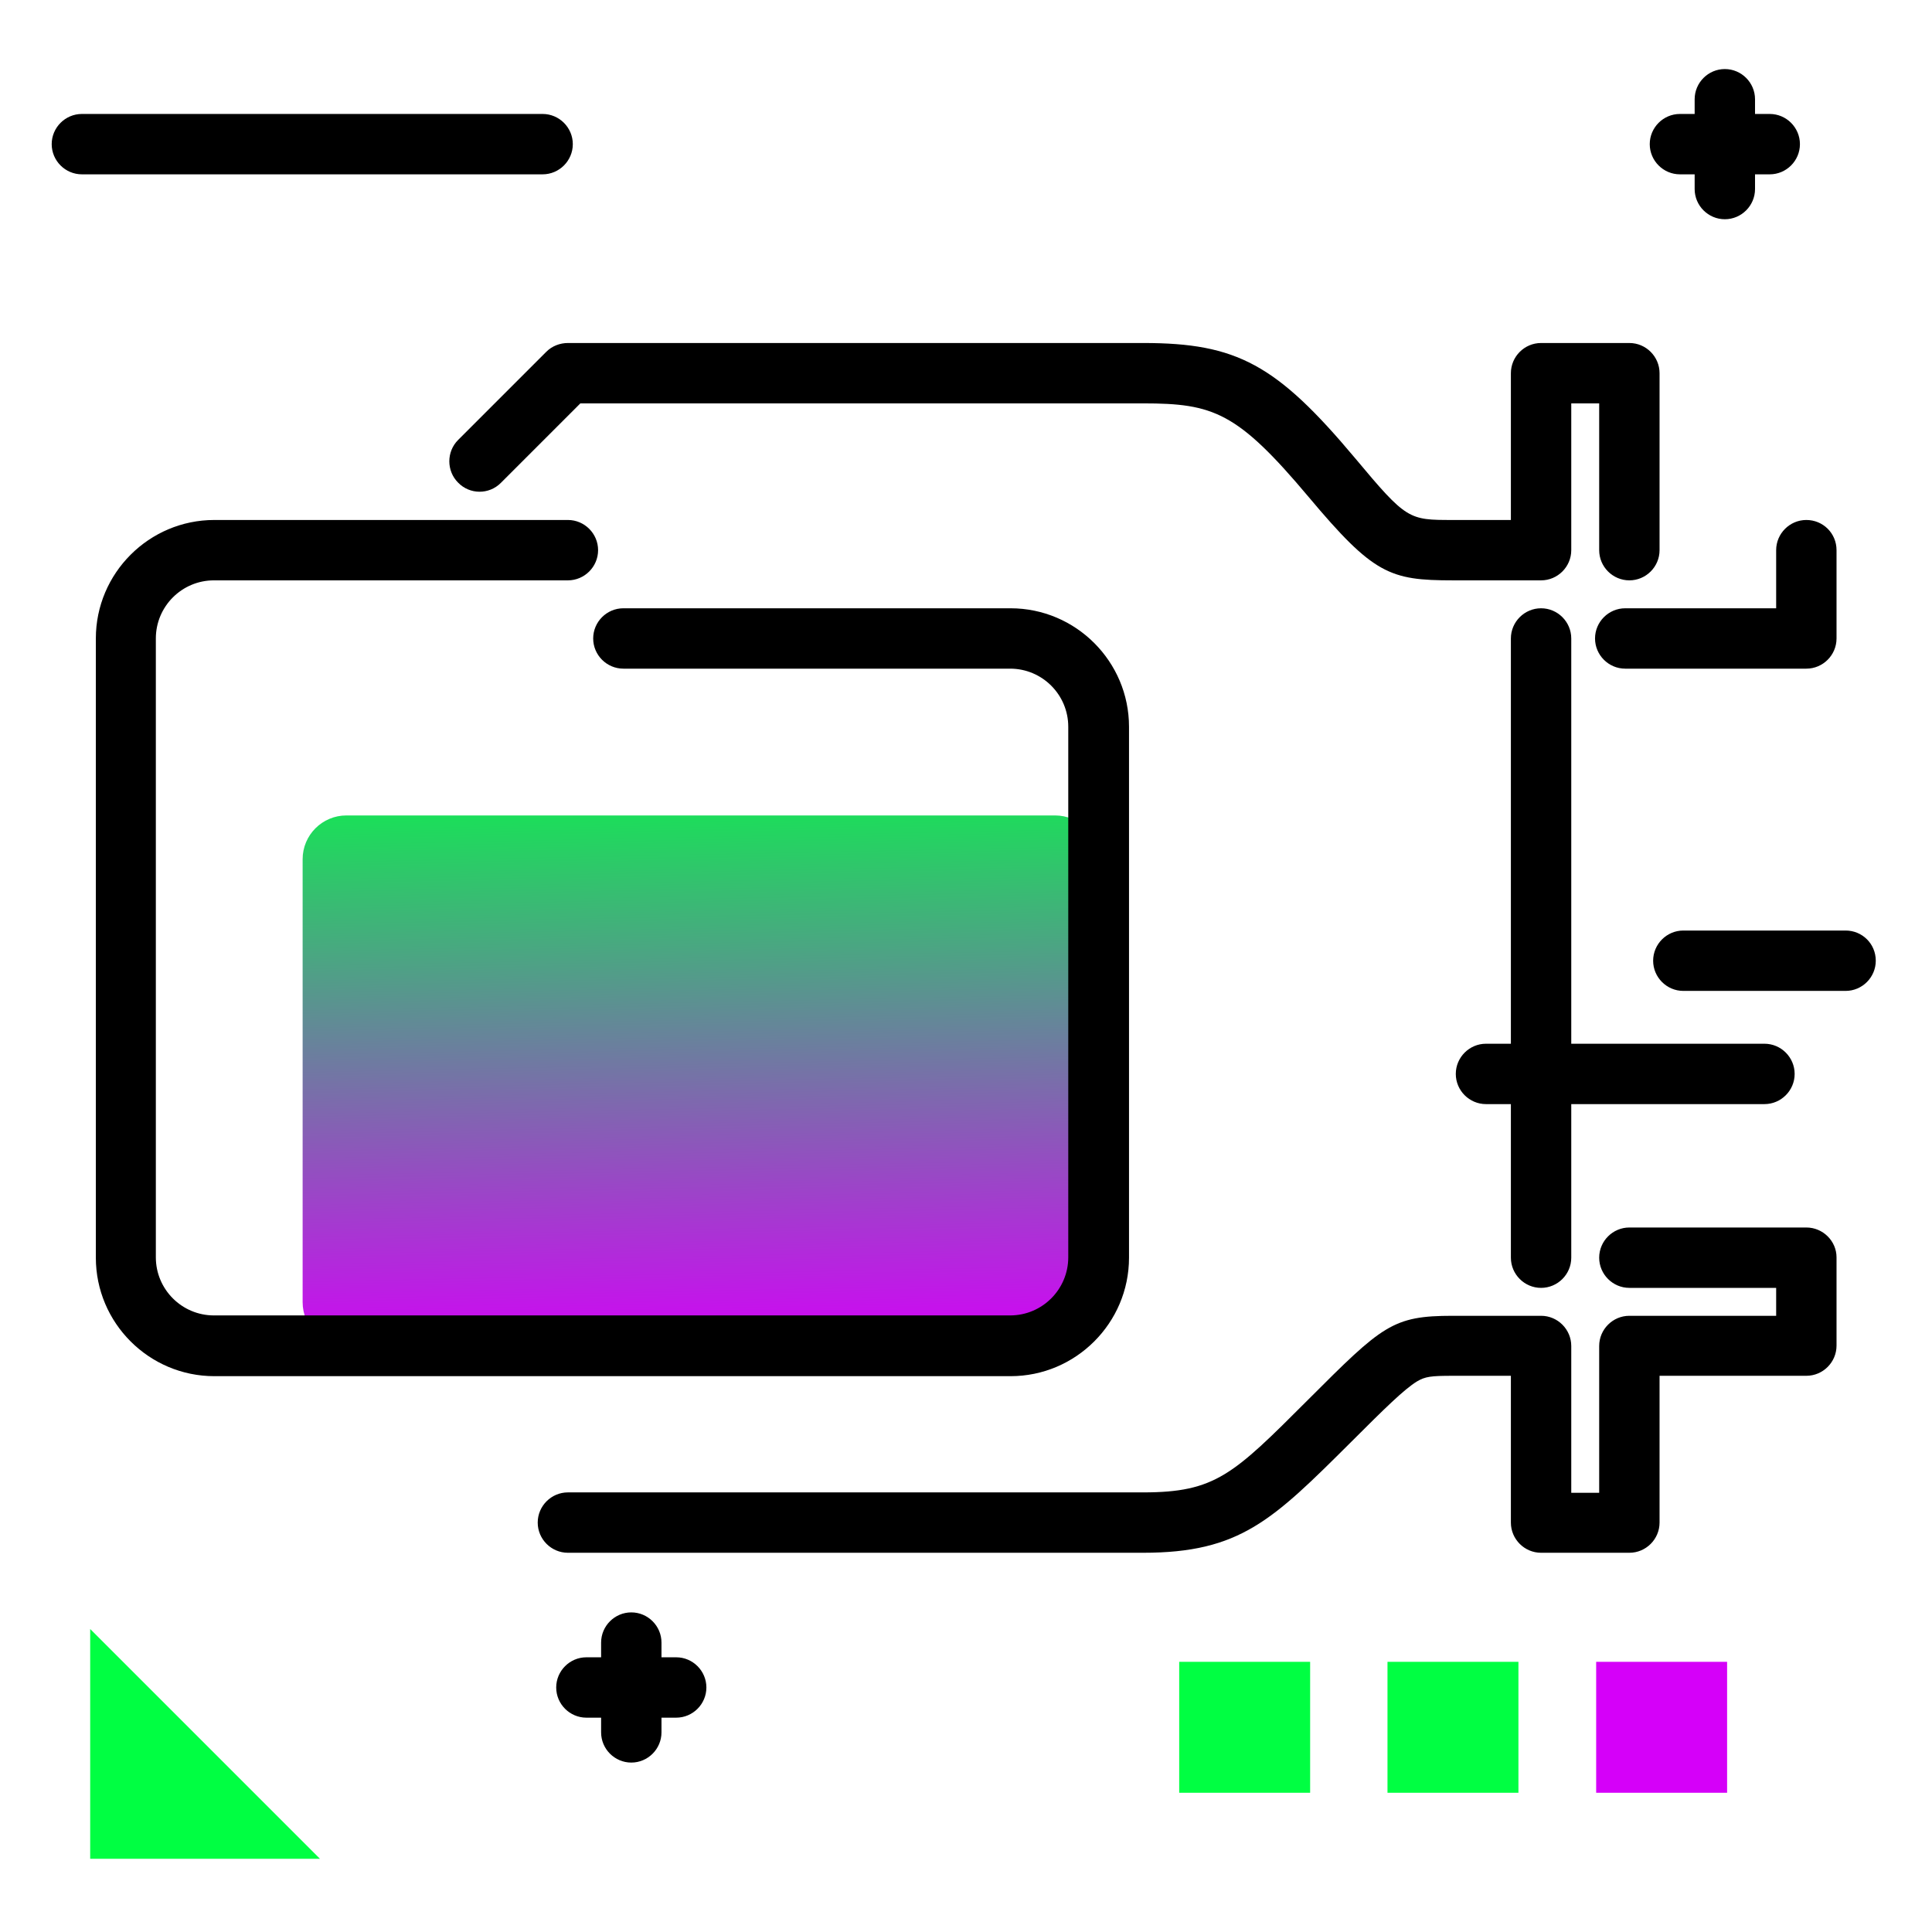 <svg version="1.1" id="Layer_1" xmlns="http://www.w3.org/2000/svg" xmlns:xlink="http://www.w3.org/1999/xlink" x="0px" y="0px" viewBox="0 0 512 512" enable-background="new 0 0 512 512" xml:space="preserve">
<g>
	<path fill="rgb(0, 255, 66)" class="secondary-color" d="M23.9,431.7l60.9,60.9H23.9V431.7z"></path>
	<path fill="rgb(0, 255, 66)" class="secondary-color" d="M347.2,475.1h-34.7v-34.7h34.7V475.1z M402.4,440.4h-34.7v34.7h34.7V440.4z"></path>
	<path fill="rgb(213, 0, 249)" class="primary-color" d="M457.7,475.1H423v-34.7h34.7V475.1z"></path>
</g>
<path d="M497.1,254.6c0,4.4-3.6,8-8,8h-43c-4.4,0-8-3.6-8-8s3.6-8,8-8h43C493.5,246.6,497.1,250.1,497.1,254.6z M467.6,276.6h-73.8
	c-4.4,0-8,3.6-8,8s3.6,8,8,8h73.8c4.4,0,8-3.6,8-8S472,276.6,467.6,276.6z M151.8,38.2c0-4.4-3.6-8-8-8H21.7c-4.4,0-8,3.6-8,8
	s3.6,8,8,8h122.1C148.2,46.2,151.8,42.6,151.8,38.2z M179.2,439.2h-3.9v-3.9c0-4.4-3.6-8-8-8s-8,3.6-8,8v3.9h-3.9c-4.4,0-8,3.6-8,8
	s3.6,8,8,8h3.9v3.9c0,4.4,3.6,8,8,8s8-3.6,8-8v-3.9h3.9c4.4,0,8-3.6,8-8S183.6,439.2,179.2,439.2z M445.2,46.2h3.9v3.9
	c0,4.4,3.6,8,8,8s8-3.6,8-8v-3.9h3.9c4.4,0,8-3.6,8-8s-3.6-8-8-8h-3.9v-3.9c0-4.4-3.6-8-8-8s-8,3.6-8,8v3.9h-3.9c-4.4,0-8,3.6-8,8
	S440.8,46.2,445.2,46.2z"></path>
<linearGradient id="SVGID_1_" gradientUnits="userSpaceOnUse" x1="187.178" y1="359.954" x2="183.778" y2="193.379" class="gradient-element">
	<stop offset="0" class="primary-color-gradient" style="stop-color: rgb(213, 0, 249)"></stop>
	<stop offset="1" class="secondary-color-gradient" style="stop-color: rgb(0, 255, 66)"></stop>
</linearGradient>
<path fill="url(#SVGID_1_)" d="M291.2,227.7v94c0,19.3-15.8,35-35,35H91.8c-6.4,0-11.6-5.2-11.6-11.6V227.7
	c0-6.4,5.2-11.6,11.6-11.6h187.8C286,216.1,291.2,221.3,291.2,227.7z"></path>
<path d="M416.4,169.2v164.1c0,4.4-3.6,8-8,8s-8-3.6-8-8V169.2c0-4.4,3.6-8,8-8S416.4,164.8,416.4,169.2z M132.7,128l21.1-21.1h149.1
	c18.7,0,25,2.3,43.9,24.8c17.2,20.5,21.5,22.1,38.2,22.1h23.4c4.4,0,8-3.6,8-8v-38.9h7.4v38.9c0,4.4,3.6,8,8,8s8-3.6,8-8V98.9
	c0-4.4-3.6-8-8-8h-23.4c-4.4,0-8,3.6-8,8v38.9h-15.4c-11.7,0-12.2,0-25.9-16.4c-20.8-24.8-31.3-30.5-56.1-30.5H150.5
	c-2.1,0-4.2,0.8-5.7,2.3l-23.4,23.4c-3.1,3.1-3.1,8.2,0,11.3C124.5,131.1,129.6,131.1,132.7,128z M478.7,137.8c-4.4,0-8,3.6-8,8
	v15.4h-40c-4.4,0-8,3.6-8,8s3.6,8,8,8h48c4.4,0,8-3.6,8-8v-23.4C486.7,141.3,483.1,137.8,478.7,137.8z M299.2,333.3V192.6
	c0-17.3-14.1-31.4-31.4-31.4H165.2c-4.4,0-8,3.6-8,8s3.6,8,8,8h102.5c8.5,0,15.4,6.9,15.4,15.4v140.6c0,8.5-6.9,15.4-15.4,15.4h-211
	c-8.5,0-15.4-6.9-15.4-15.4V169.2c0-8.5,6.9-15.4,15.4-15.4h93.8c4.4,0,8-3.6,8-8s-3.6-8-8-8H56.8c-17.3,0-31.4,14.1-31.4,31.4
	v164.1c0,17.3,14.1,31.4,31.4,31.4h211C285.1,364.7,299.2,350.6,299.2,333.3z M478.7,325.3h-46.9c-4.4,0-8,3.6-8,8s3.6,8,8,8h38.9
	v7.4h-38.9c-4.4,0-8,3.6-8,8v38.9h-7.4v-38.9c0-4.4-3.6-8-8-8h-23.4c-16,0-18.6,2.5-38.4,22.3c-19.8,19.8-24.5,24.5-43.7,24.5H150.5
	c-4.4,0-8,3.6-8,8s3.6,8,8,8h152.4c25.7,0,34.3-8.6,55-29.2c9.2-9.2,14.2-14.1,17.6-16.2c2.2-1.3,3.7-1.5,9.5-1.5h15.4v38.9
	c0,4.4,3.6,8,8,8h23.4c4.4,0,8-3.6,8-8v-38.9h38.9c4.4,0,8-3.6,8-8v-23.4C486.7,328.9,483.1,325.3,478.7,325.3z"></path>
</svg>